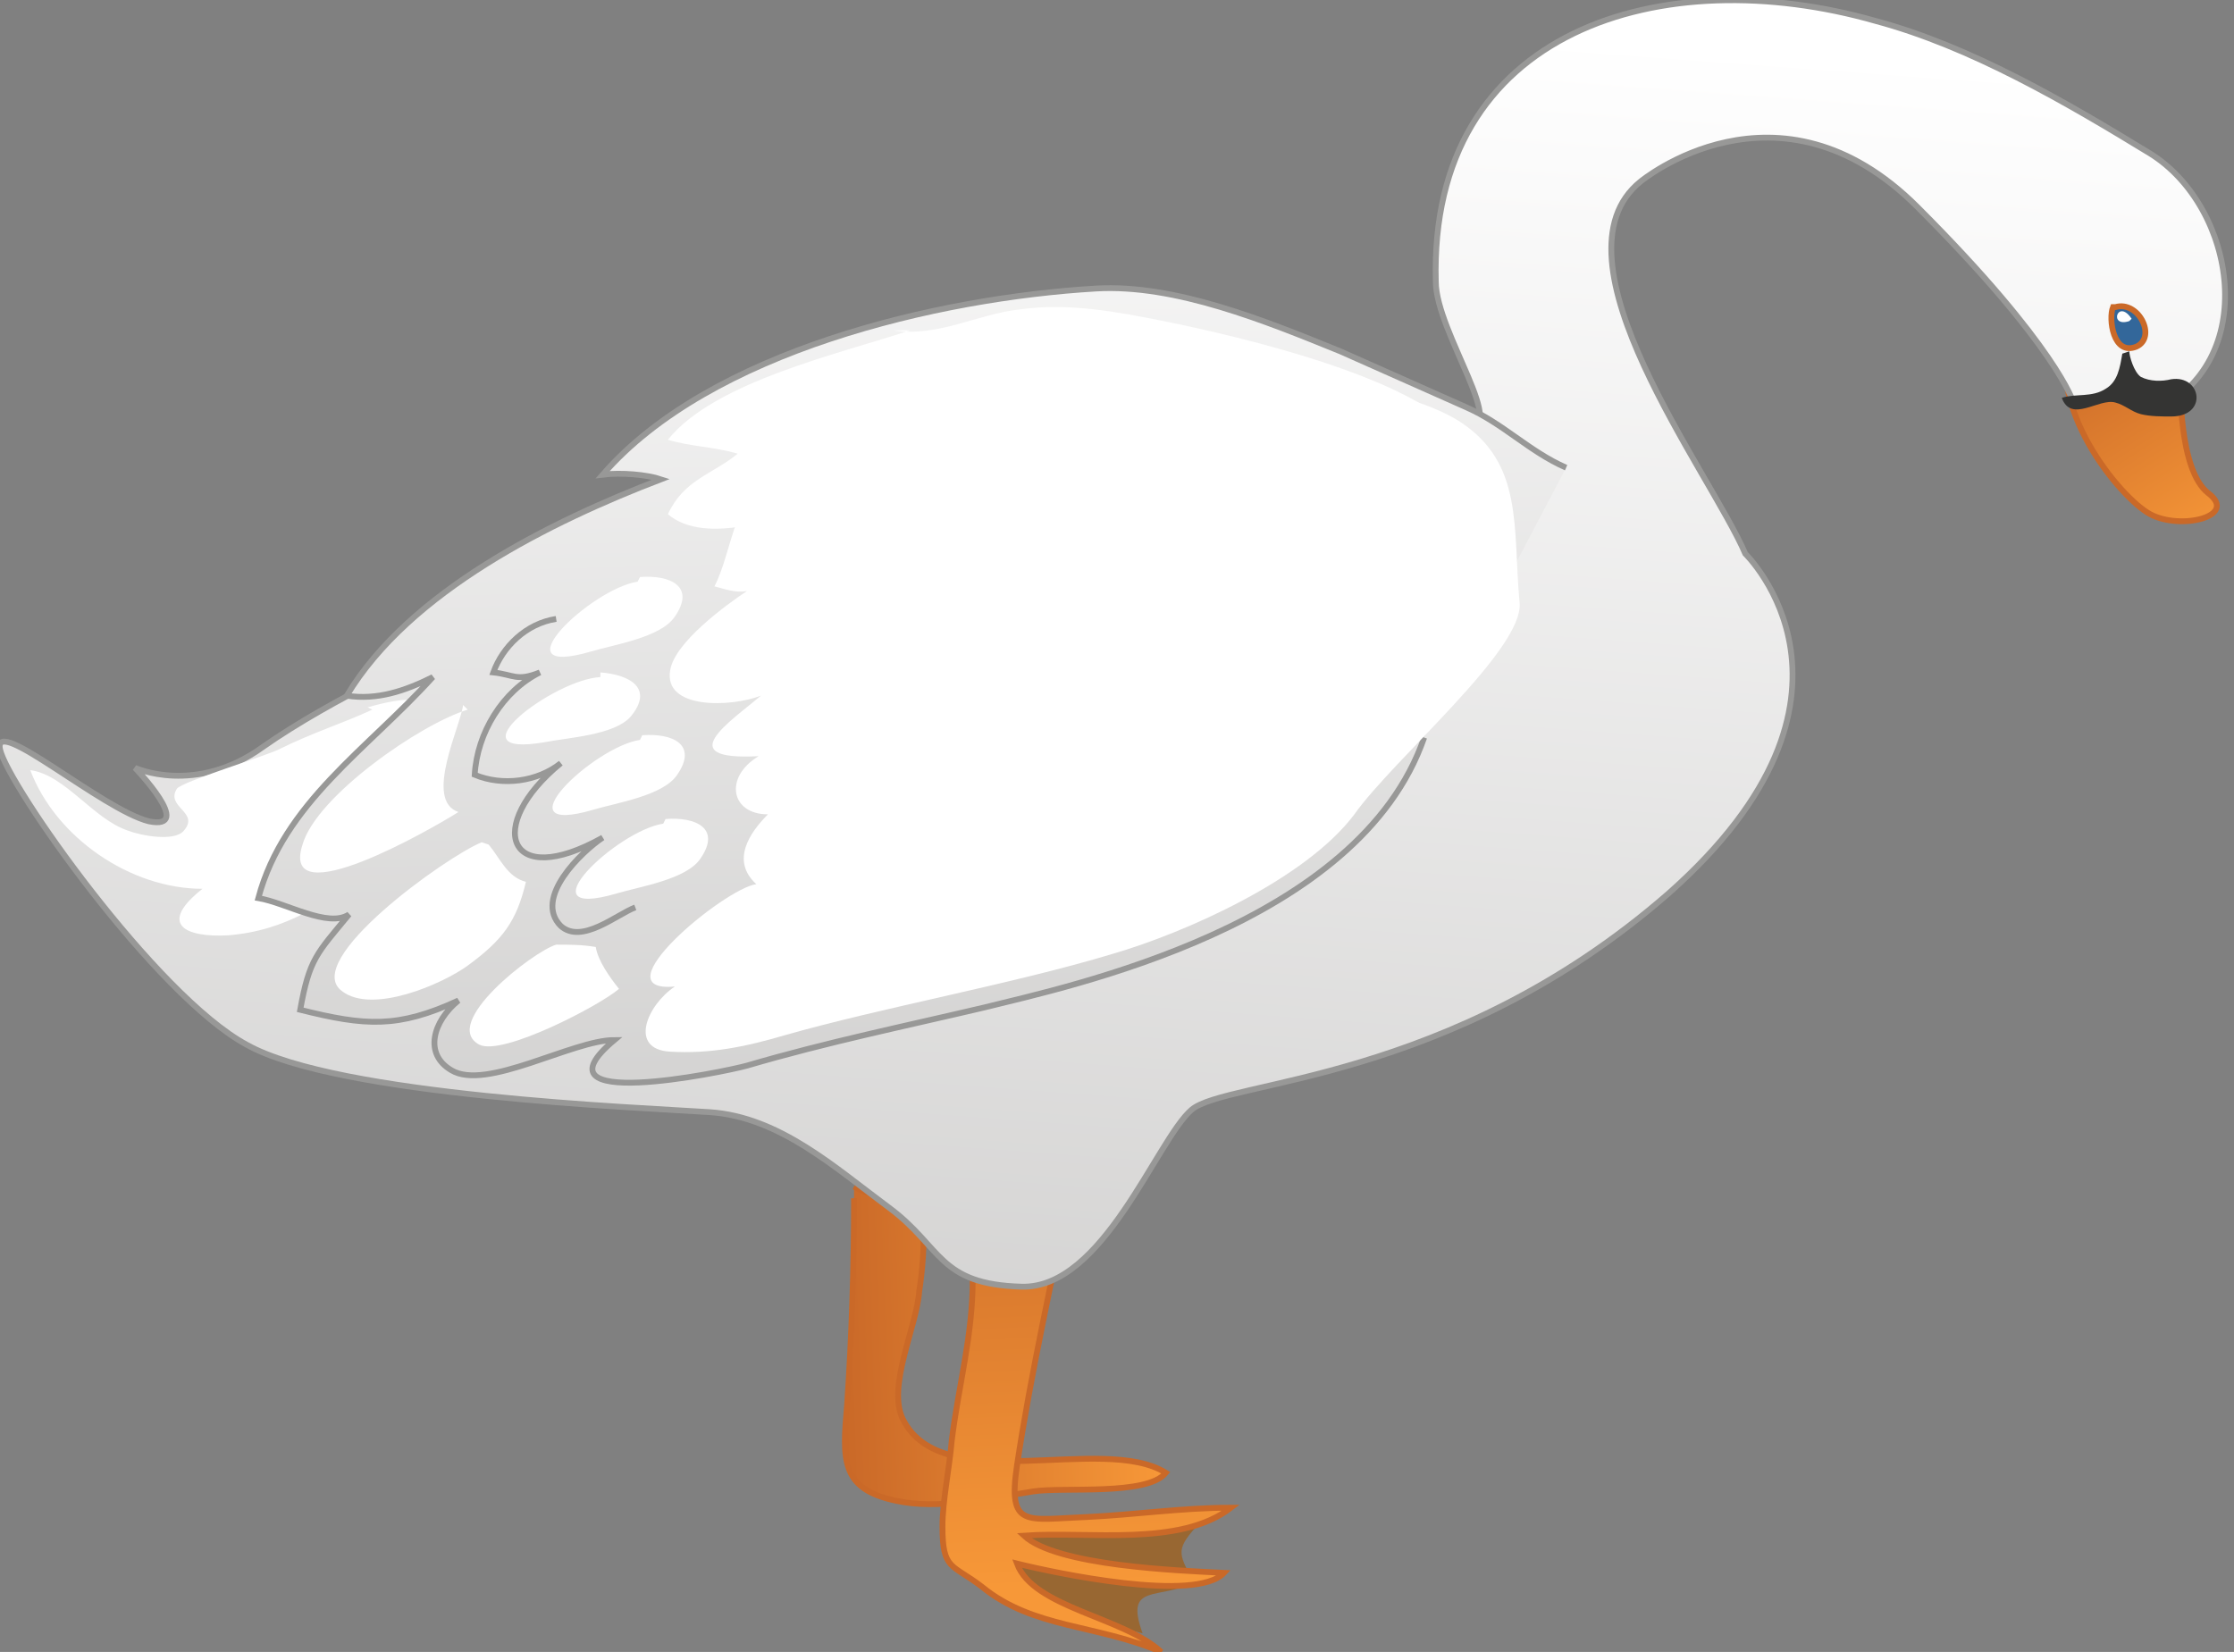 <svg xmlns="http://www.w3.org/2000/svg" version="1.0" viewBox="0 129 96 71"><rect x="0" y="129" width="96" height="71" fill="#808080" stroke="none"/><switch><g><linearGradient id="a" x1="47.025" x2="54.532" y1="13.981" y2="13.981" gradientTransform="scale(1.817 -1.817) rotate(1.897 3562.338 -863.125)" gradientUnits="userSpaceOnUse"><stop offset="0" stop-color="#ca6928"/><stop offset="1" stop-color="#f79838"/></linearGradient><path fill="url(#a)" stroke="#CA6928" stroke-width=".25" d="M36.7 180.5c0 2.9-.1 6-.3 8.9-.2 2.3-.3 3.6 2.1 4.1 1.8.4 4-.1 5.9-.4 1.3-.2 4.9.2 5.7-.8-2.7-1.7-9.6 1.1-11.3-2.3-.7-1.4.6-4 .7-5.5.1-.6.3-2.4.1-2.9-.5-1.5-1.5-.8-2.9-1.6"/><linearGradient id="b" x1="77.159" x2="80.19" y1="37.023" y2="31.9" gradientTransform="scale(1.817 -1.817) rotate(1.897 3562.338 -863.125)" gradientUnits="userSpaceOnUse"><stop offset="0" stop-color="#ca6928"/><stop offset="1" stop-color="#f79838"/></linearGradient><path fill="url(#b)" stroke="#CA6928" stroke-width=".25" d="M93.7 145.4s-.1 3.8 1.2 4.8-1.2 1.6-2.5.9c-1.3-.7-4.6-4.7-3.4-7.9 1.2-3.2 4.7 2.2 4.7 2.2z"/><path fill="#986732" d="M49.1 199.2c-.8-2.2.7-1.4 2.2-2.2-.7-1.3-.8-1.4.3-2.6-3-.1-5.9.1-8.8.3.7 3.3-.1 1.6 2.3 3.5"/><linearGradient id="c" x1="52.6" x2="52.696" y1="19.958" y2="8.18" gradientTransform="scale(1.817 -1.817) rotate(1.897 3562.338 -863.125)" gradientUnits="userSpaceOnUse"><stop offset="0" stop-color="#ca6928"/><stop offset="1" stop-color="#f79838"/></linearGradient><path fill="url(#c)" stroke="#CA6928" stroke-width=".25" d="M46 180c-.8 4.1-1.7 8-2.3 12-.4 2.7.4 2.3 3 2.2 2.1-.1 4.1-.4 6.2-.4-2.2 1.7-6.1 1-8.9 1.2 1.4 1.3 6.6 1.5 8.6 1.6-1.2 1.3-7.3 0-8.9-.4.7 1.9 4.6 2.3 6.2 3.8-2.8-1.2-5.5-1-7.7-2.8-1.3-1-1.7-.7-1.7-2.6 0-1.1.3-2.5.4-3.7.3-2.4.9-4.5.9-6.9 0-.9-.5-2.8-.1-3.6.7-1.5 3.1-1.2 4.7-.9"/><linearGradient id="d" x1="11.696" x2="14.435" y1="20.895" y2="57.878" gradientTransform="matrix(1.817 0 0 -1.817 23.243 234.38)" gradientUnits="userSpaceOnUse"><stop offset="0" stop-color="#cdcccb"/><stop offset="1" stop-color="#fff"/></linearGradient><path fill="url(#d)" stroke="#989897" stroke-width=".25" d="M62.9 147.4c2.1.3-1.2-4.1-1.2-6.3-.3-10.9 9.8-13.8 18.9-11.2 4.1 1.1 8.2 3.5 11.8 5.7 3.7 2.3 4.8 9 .1 11.1L91 146l-1.9.3s-.7-2.4-6.7-8.4-11.9-1.1-11.9-1.1c-4.1 3.3 3 12.5 4.5 16 0 0 6.3 6.1-3.3 14.6-9.4 8.2-19 8-20.5 9.3-1.5 1.3-3.8 7.7-7.3 7.6-3.6-.1-3.4-1.7-5.7-3.4-2.3-1.7-4.7-3.9-7.7-4.1-3-.2-16-.7-19.9-2.9C6.7 171.8.3 162.7 0 161.2c-.3-1.5 4.4 2.6 6.4 3.1 2 .4-.6-2.3-.6-2.3s2.6 1.2 5.5-.9c3-2.1 7.2-4 9.7-5.1 2.6-1.2 25.6-10.6 41.9-8.6z"/><path fill="#FFF" d="M16 159.5c-1.3.6-2.6 1-4 1.7-.6.3-4.2 1.4-4.4 1.7-.5.8 1 1 .3 1.8-.4.5-1.9.2-2.4 0-1.5-.5-2.7-2.4-4.2-2.6 1.1 2.9 4.3 5.1 7.4 5.1-1.9 1.5-.8 2.1 1.1 2 2.5-.2 4.3-1.4 6.2-3 1.6-1.3 4.1-3.3 3.6-5.7-.4-1.9-2.4-1.5-3.8-1.1"/><linearGradient id="e" x1="49.084" x2="49.363" y1="16.025" y2="45.575" gradientTransform="scale(1.817 -1.817) rotate(1.897 3562.338 -863.125)" gradientUnits="userSpaceOnUse"><stop offset="0" stop-color="#cdcccb"/><stop offset="1" stop-color="#fff"/></linearGradient><path fill="url(#e)" stroke="#989897" stroke-width=".25" d="M67.3 149.1c-1.6-.7-2.7-1.9-4.3-2.6l-5.4-2.4c-3.2-1.3-7.1-2.9-10.5-2.7-6.8.4-16.6 2.7-21.2 8 .8-.1 1.9 0 2.5.2-4.7 1.8-10.8 4.8-13.5 9.3 1.3.2 2.5-.2 3.7-.8-2.8 3.1-6.4 5.4-7.5 9.5 1.2.2 3 1.3 3.9.7-1.4 1.7-1.7 1.9-2.1 4.1 2.8.7 4.2.8 6.8-.4-1.1.9-1.5 2.3-.3 3 1.5.9 5.2-1.3 7-1.3-3.7 3.1 4.6 1.4 5.7 1.1 3.4-1 6.8-1.7 10.2-2.5 3.6-.9 16.1-3.5 18.9-11.6"/><path fill="none" stroke="#989897" stroke-width=".25" d="M23.9 155.6c-1.3.2-2.3 1.2-2.7 2.3.9.1 1 .4 2 0-1.6.8-2.7 2.6-2.8 4.4 1.2.5 2.7.3 3.7-.5-3.3 2.7-2.3 5.5 1.8 3.2-.9.6-3 2.6-1.8 3.8.9.8 2.4-.5 3.2-.8"/><path fill="#33679A" stroke="#CA6928" stroke-width=".25" d="M90.9 142.2c1-.3 1.8 1.3.9 1.7-1 .4-1.2-1.2-1-1.7h.1z"/><path fill="#FFF" d="M91.6 142.7c-.6-.9-1 .4-.1.1"/><path fill="#343433" d="M91.5 144.1c0 .2.2.9.5 1.1.4.2.9.2 1.3.1 1.3-.2 1.6 1.6 0 1.6-.4 0-.9 0-1.3-.1s-.7-.4-1.1-.5c-.7-.2-1.9.9-2.3-.2.6-.2 1.3 0 1.9-.4.5-.3.6-.9.7-1.5"/><path fill="#FFF" d="M20.1 159.5c-2 .6-6.5 3.7-7.1 5.8-1 3.1 5.6-.7 6.7-1.4-1.5-.5.1-3.7.2-4.6m.8 5.9c-1.5.6-7.8 5.1-6 6.4 1.3 1 4.3-.3 5.4-1.1 1.5-1.1 2.1-1.9 2.5-3.6-.8-.2-1.1-1-1.6-1.6m2.9 4.3c-1 .3-5 3.4-3.3 4.3 1 .5 5.2-1.7 6-2.4-.4-.5-.9-1.2-1-1.8-.6-.1-1.1-.1-1.7-.1m3.5-15.6c-2 .3-6.1 4.2-2 3 1-.3 3-.6 3.6-1.5.9-1.3-.2-1.8-1.5-1.7m0 7c-2 .3-6.1 4.2-2 3 1-.3 3-.6 3.6-1.5.9-1.3-.2-1.8-1.5-1.7m.9 3.8c-2 .3-6.1 4.2-2 3 1-.3 3-.6 3.6-1.5.9-1.3-.2-1.8-1.5-1.7m-2.8-6.1c-2 .1-6.5 3.5-2.4 2.8 1-.2 3-.3 3.7-1.1 1-1.2 0-1.8-1.3-1.9m13.3-14.7c-3 1-8.4 2.2-10.4 4.7 1 .3 2 .3 3 .6-1.1.9-2.3 1.1-3 2.6 3.2 2.7 13.2-4.2 16.9-5 3-.6 5.5-.1 8.5 0 3.3.2 5.8 1.3 8.9 2.1-1.2-2.8-10-4.8-13-5.4-2-.4-4.1-.8-6.2-.5-1.8.2-3.5 1.2-5.4.9"/><path fill="#FFF" d="M33.4 149.7c-1.8 0-1.9 3-2.7 4.5.4.1.9.3 1.4.2-.9.6-3.1 2.2-3.3 3.4-.3 1.7 2.6 1.6 3.9 1.1-1.3 1.1-3.9 2.8-.1 2.6-1.5.9-1.2 2.5.4 2.5-.8.8-1.6 2-.5 3-1.4.2-6.8 4.7-3.5 4.4-1.2.8-2 2.7-.2 2.8 1.7.1 3.2-.2 4.9-.7 4.2-1.2 9.8-2.2 14.1-3.5 3.1-.9 8.3-3.2 10.4-6 1.7-2.4 7.3-7.1 7.1-9.1-.3-3.2.2-6-2.6-7.8-5.5-3.4-21.9-1.5-27.5-.9"/></g></switch></svg>

